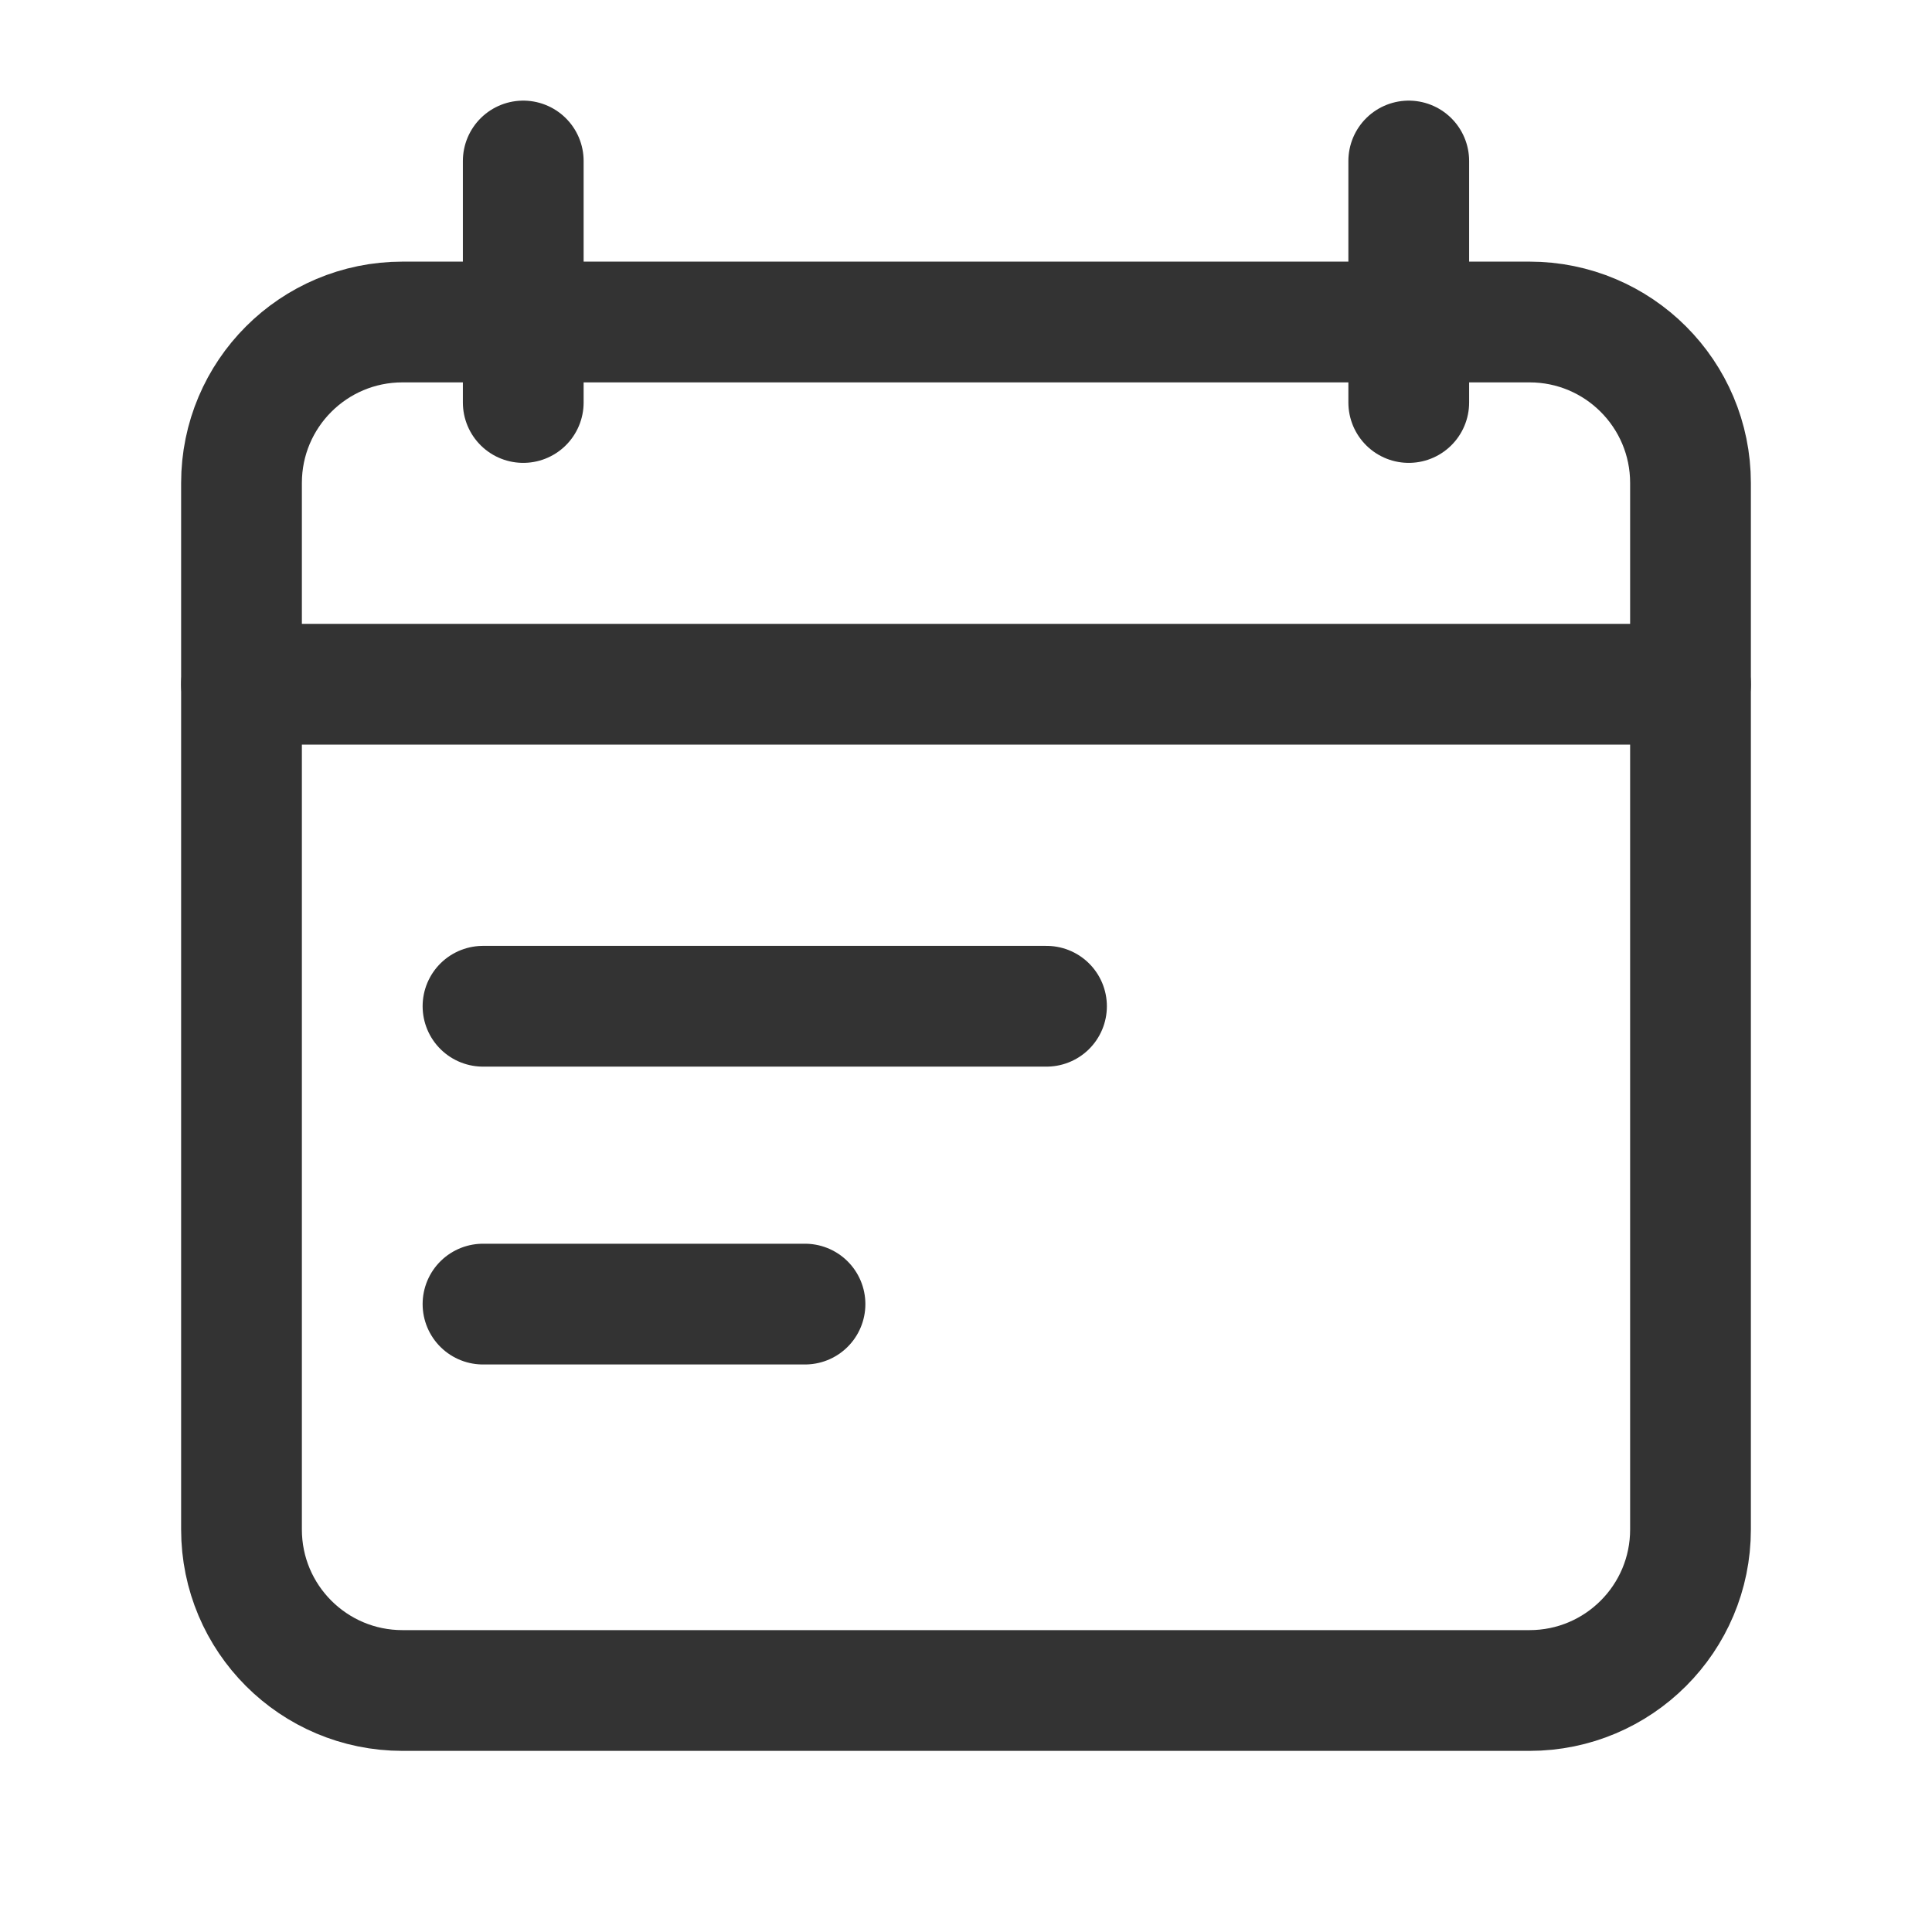 <svg width="24" height="24" viewBox="0 0 24 24" fill="none" xmlns="http://www.w3.org/2000/svg">
<g id="m_ic_24_calendar">
<g id="ico">
<path id="Vector 475" d="M19 4H5C3.895 4 3 4.895 3 6V19C3 20.105 3.895 21 5 21H19C20.105 21 21 20.105 21 19V6C21 4.895 20.105 4 19 4Z" stroke="#333333" stroke-width="1.5" stroke-linecap="round" stroke-linejoin="round"/>
<path id="Vector 371" d="M6.5 2V5M17.5 2V5" stroke="#333333" stroke-width="1.5" stroke-linecap="round" stroke-linejoin="round"/>
<path id="Vector 372" d="M3 8.5H21M6 12.5H13M6 16.2H10" stroke="#333333" stroke-width="1.5" stroke-linecap="round" stroke-linejoin="round"/>
</g>
</g>
</svg>
